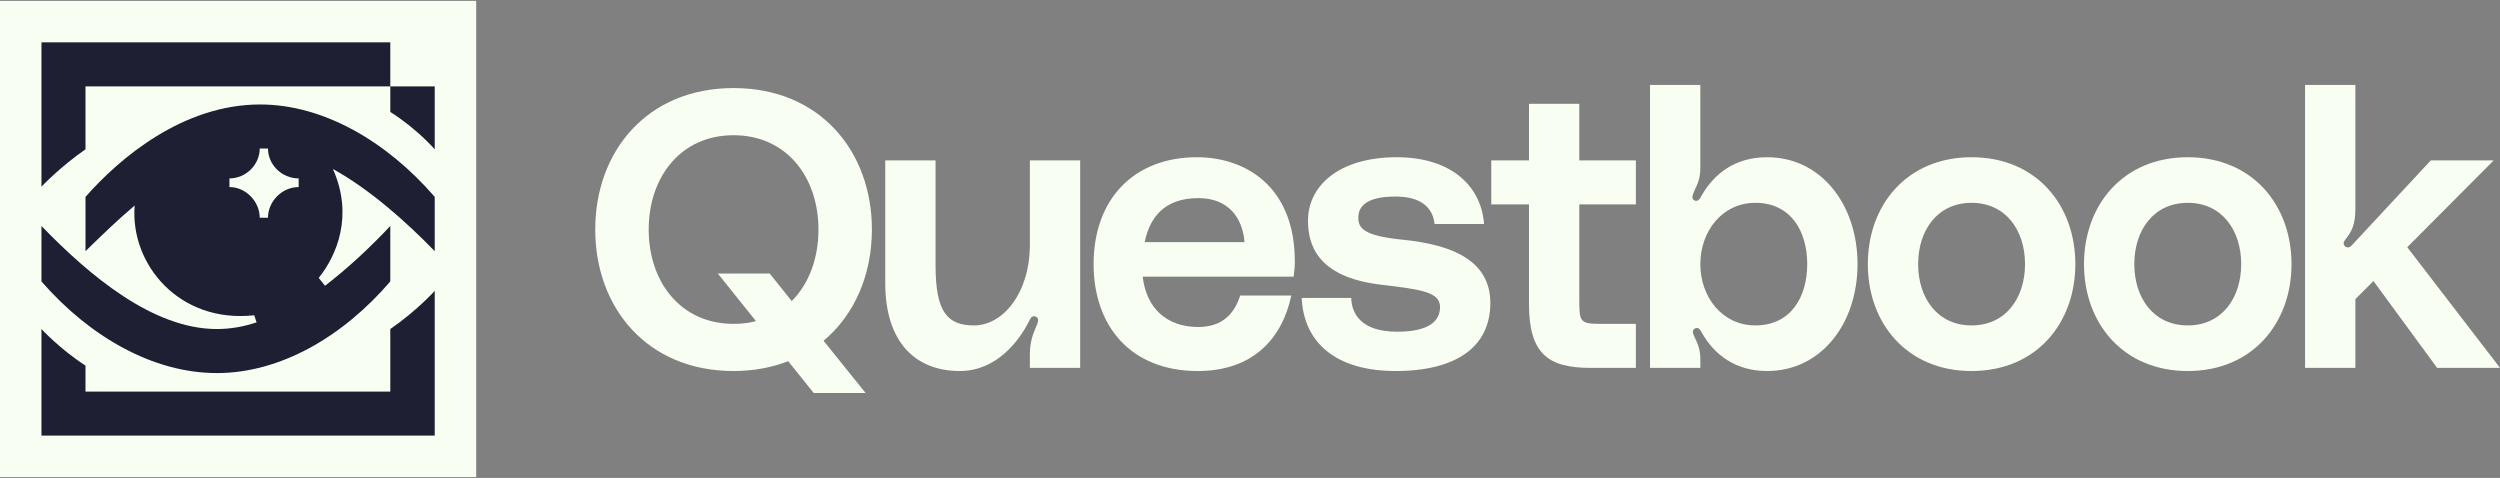 <svg width="204" height="39" viewBox="0 0 204 39" fill="none" xmlns="http://www.w3.org/2000/svg">
<rect x="0" y="0" width="204" height="39" fill="#808080" stroke="none"/>
<path d="M71.147 18.73C71.147 12.349 66.914 7.186 59.859 7.186C52.804 7.186 48.572 12.349 48.572 18.73C48.572 25.112 52.804 30.275 59.859 30.275C61.495 30.275 63.002 29.986 64.317 29.473L66.401 32.071H70.634L67.203 27.806C69.736 25.689 71.147 22.418 71.147 18.73ZM59.859 26.427C55.53 26.427 52.933 22.995 52.933 18.73C52.933 14.465 55.53 11.034 59.859 11.034C64.189 11.034 66.786 14.465 66.786 18.73C66.786 21.071 66.016 23.156 64.606 24.567L62.81 22.322H58.577L61.687 26.202C61.11 26.363 60.501 26.427 59.859 26.427Z" fill="#F8FFF2"/>
<path d="M78.329 30.275C81.279 30.275 83.139 27.87 83.973 26.202C84.101 25.946 84.197 25.753 84.454 25.817C84.871 25.914 84.678 26.363 84.55 26.651C84.261 27.325 84.037 27.934 84.037 28.96V30.018H88.142V13.086L84.037 13.086V19.981C84.037 23.893 81.856 26.555 79.483 26.555C77.335 26.555 76.341 25.497 76.341 21.681V13.086H72.236V23.092C72.236 27.902 74.673 30.275 78.329 30.275Z" fill="#F8FFF2"/>
<path d="M105.656 21.328C105.656 15.171 101.584 12.83 97.671 12.83C92.508 12.83 89.238 16.261 89.238 21.552C89.238 26.587 92.252 30.275 97.736 30.275C102.257 30.275 104.63 27.613 105.368 24.118L101.199 24.118C100.718 25.625 99.724 26.683 97.768 26.683C95.202 26.683 93.535 25.144 93.246 22.578H105.56C105.624 22.098 105.656 21.777 105.656 21.328ZM93.406 19.756C93.823 17.736 95.01 16.165 97.8 16.165C100.173 16.165 101.391 17.704 101.552 19.756H93.406Z" fill="#F8FFF2"/>
<path d="M106.22 24.31C106.38 27.934 108.978 30.275 113.884 30.275C118.887 30.275 121.612 28.255 121.612 24.727C121.612 21.328 118.63 19.981 114.493 19.564C111.19 19.244 110.838 18.57 110.838 17.768C110.838 16.806 111.543 16.037 113.884 16.037C116.257 16.037 116.962 17.223 117.059 18.281L121.099 18.281C120.875 15.203 118.438 12.83 113.98 12.83C109.17 12.83 106.733 15.235 106.733 17.993C106.733 19.885 107.406 22.578 112.601 23.22C115.84 23.605 117.508 23.797 117.508 25.048C117.508 26.17 116.642 27.068 114.012 27.068C111.03 27.068 110.292 25.561 110.26 24.31H106.22Z" fill="#F8FFF2"/>
<path d="M133.488 16.678V13.086H128.87V8.469H124.765V13.086L121.687 13.086V16.678H124.765V24.823C124.765 28.896 126.369 30.018 129.768 30.018H133.488V26.427H130.634C128.902 26.427 128.87 26.266 128.87 24.406V16.678H133.488Z" fill="#F8FFF2"/>
<path d="M138.747 6.929H134.643V30.018H138.747V29.281C138.747 28.639 138.587 28.126 138.298 27.549C138.138 27.228 138.01 26.908 138.362 26.779C138.651 26.683 138.779 27.004 138.844 27.1C139.87 28.96 141.633 30.275 144.199 30.275C148.592 30.275 151.574 26.427 151.574 21.552C151.574 16.678 148.592 12.83 144.199 12.83C141.569 12.83 139.87 14.177 138.844 15.973C138.779 16.101 138.587 16.518 138.266 16.357C137.946 16.197 138.17 15.812 138.298 15.492C138.587 14.914 138.747 14.401 138.747 13.728V6.929ZM143.237 26.555C140.543 26.555 138.747 24.246 138.747 21.552C138.747 18.859 140.543 16.55 143.237 16.55C146.123 16.55 147.47 18.859 147.47 21.552C147.47 24.246 146.123 26.555 143.237 26.555Z" fill="#F8FFF2"/>
<path d="M160.881 12.83C155.59 12.83 152.415 16.742 152.415 21.552C152.415 26.363 155.59 30.275 160.881 30.275C166.172 30.275 169.347 26.363 169.347 21.552C169.347 16.742 166.172 12.83 160.881 12.83ZM160.881 26.555C158.091 26.555 156.52 24.31 156.52 21.552C156.52 18.794 158.091 16.55 160.881 16.55C163.671 16.55 165.242 18.794 165.242 21.552C165.242 24.31 163.671 26.555 160.881 26.555Z" fill="#F8FFF2"/>
<path d="M178.521 12.83C173.23 12.83 170.055 16.742 170.055 21.552C170.055 26.363 173.23 30.275 178.521 30.275C183.812 30.275 186.987 26.363 186.987 21.552C186.987 16.742 183.812 12.83 178.521 12.83ZM178.521 26.555C175.731 26.555 174.159 24.31 174.159 21.552C174.159 18.794 175.731 16.55 178.521 16.55C181.311 16.55 182.882 18.794 182.882 21.552C182.882 24.31 181.311 26.555 178.521 26.555Z" fill="#F8FFF2"/>
<path d="M204 30.018L196.432 20.173L203.487 13.086H198.356L191.911 20.013C191.814 20.109 191.622 20.302 191.365 20.109C191.173 19.949 191.237 19.724 191.365 19.564C191.878 18.923 192.199 18.378 192.199 17.031V6.929L188.094 6.929V30.018L192.199 30.018V24.406L193.674 22.931L198.869 30.018H204Z" fill="#F8FFF2"/>
<rect width="38.857" height="38.857" transform="translate(0 0.071)" fill="#F8FFF2"/>
<path d="M10.988 16.772C9.576 17.96 8.261 19.243 6.977 20.495V16.066C9.769 12.889 14.936 8.525 21.226 8.525C26.392 8.525 31.559 11.541 35.474 16.066V20.495C33.1 18.056 30.179 15.456 27.163 13.788C28.863 17.575 27.484 20.848 26.007 22.677L26.521 23.319C28.446 21.843 30.276 20.11 31.848 18.441V22.966C27.965 27.491 22.862 30.443 17.695 30.443C12.497 30.443 7.33 27.491 3.383 22.966V18.441C7.33 22.517 12.497 26.849 17.695 26.849C18.787 26.849 19.91 26.657 20.937 26.303L20.744 25.726C14.647 26.4 10.603 21.586 10.988 16.772ZM3.383 35.546H35.474V23.736C35.474 23.736 33.998 25.373 31.848 26.849V31.952H6.977V29.834C4.891 28.486 3.383 26.849 3.383 26.849V35.546ZM3.383 15.232C3.383 15.232 4.891 13.627 6.977 12.183V7.048H31.848V9.134C34.03 10.514 35.474 12.183 35.474 12.183V7.048H31.848V3.454H3.383V15.232ZM18.723 15.264C20.07 15.264 21.194 16.451 21.194 17.767H21.867C21.867 16.451 22.991 15.264 24.371 15.264V14.558C22.991 14.558 21.867 13.435 21.867 12.119H21.194C21.194 13.435 20.07 14.558 18.723 14.558V15.264Z" fill="#1F1F33"/>
</svg>
